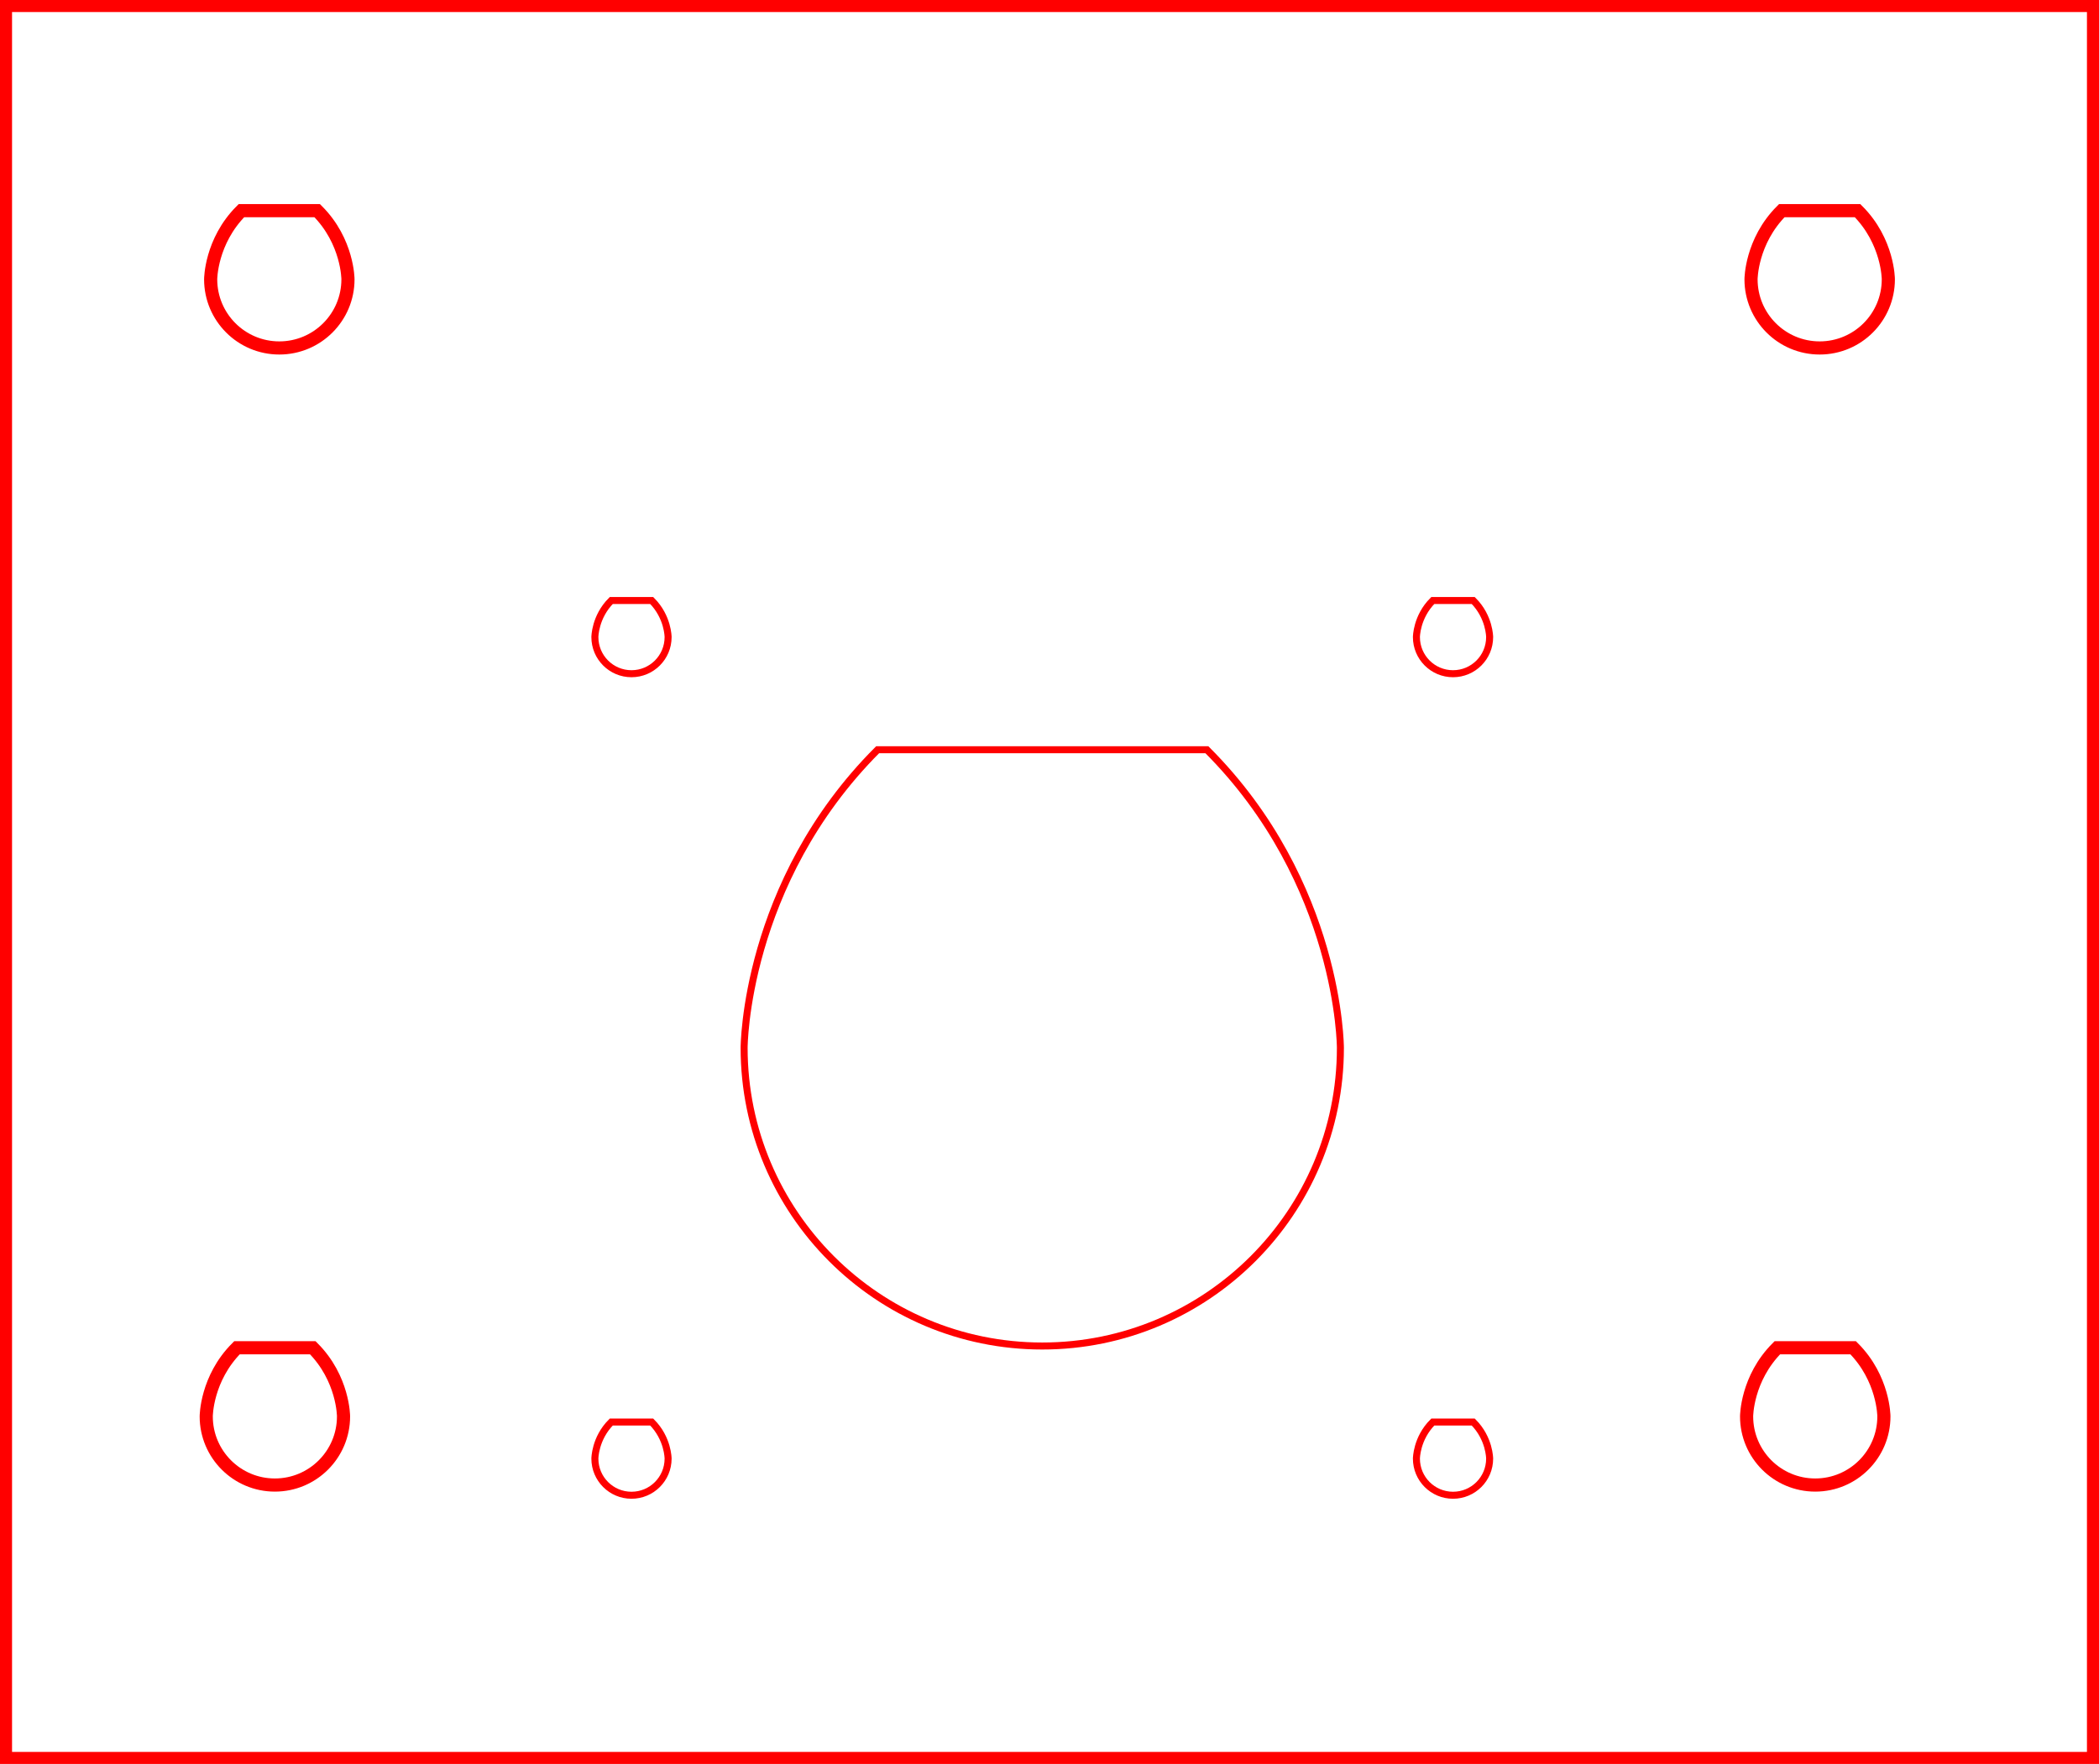 <?xml version="1.0" encoding="UTF-8" standalone="no"?>
<svg
   xmlns:dc="http://purl.org/dc/elements/1.1/"
   xmlns:cc="http://creativecommons.org/ns#"
   xmlns:rdf="http://www.w3.org/1999/02/22-rdf-syntax-ns#"
   xmlns:svg="http://www.w3.org/2000/svg"
   xmlns="http://www.w3.org/2000/svg"
   xmlns:sodipodi="http://sodipodi.sourceforge.net/DTD/sodipodi-0.dtd"
   xmlns:inkscape="http://www.inkscape.org/namespaces/inkscape"
   width="299.356"
   height="251.572"
   version="1.1"
   id="svg861"
   sodipodi:docname="NEMA Stepper Mars Rover adapter Plate V2 .svg"
   inkscape:version="0.92.4 (5da689c313, 2019-01-14)">
  <sodipodi:namedview
     pagecolor="#ffffff"
     bordercolor="#666666"
     borderopacity="1"
     objecttolerance="10"
     gridtolerance="10"
     guidetolerance="10"
     inkscape:pageopacity="0"
     inkscape:pageshadow="2"
     inkscape:window-width="1920"
     inkscape:window-height="1057"
     id="namedview863"
     showgrid="false"
     fit-margin-top="0"
     fit-margin-left="0"
     fit-margin-right="0"
     fit-margin-bottom="0"
     inkscape:zoom="1.5821549"
     inkscape:cx="148.83073"
     inkscape:cy="72.829449"
     inkscape:window-x="2552"
     inkscape:window-y="-8"
     inkscape:window-maximized="1"
     inkscape:current-layer="g859" />
  <desc
     id="desc815">C:\Users\Office\Desktop\git\Mars-Rover\Ref Materials\Stepper Motor Stuff\NEMA_MOUNT_ACRYLIC.dxf - scale = 1.000000, origin = (0.000000, 0.000000), method = manual</desc>
  <defs
     id="defs829">
    <marker
       id="DistanceX"
       orient="auto"
       refX="0"
       refY="0"
       style="overflow:visible">
      <path
         d="M 3,-3 -3,3 M 0,-5 V 5"
         style="stroke:#000000;stroke-width:0.5"
         id="path817"
         inkscape:connector-curvature="0" />
    </marker>
    <pattern
       height="8"
       id="Hatch"
       patternUnits="userSpaceOnUse"
       width="8"
       x="0"
       y="0">
      <path
         d="M8 4 l-4,4"
         linecap="square"
         stroke="#000000"
         stroke-width="0.25"
         id="path820" />
      <path
         d="M6 2 l-4,4"
         linecap="square"
         stroke="#000000"
         stroke-width="0.25"
         id="path822" />
      <path
         d="M4 0 l-4,4"
         linecap="square"
         stroke="#000000"
         stroke-width="0.25"
         id="path824" />
    </pattern>
    <symbol
       id="*MODEL_SPACE" />
    <symbol
       id="*PAPER_SPACE" />
    <marker
       style="overflow:visible"
       refY="0"
       refX="0"
       orient="auto"
       id="DistanceX-8">
      <path
         inkscape:connector-curvature="0"
         id="path817-5"
         style="stroke:#000000;stroke-width:0.5"
         d="M 3,-3 -3,3 M 0,-5 V 5" />
    </marker>
    <pattern
       y="0"
       x="0"
       width="8"
       patternUnits="userSpaceOnUse"
       id="Hatch-8"
       height="8">
      <path
         id="path820-1"
         stroke-width="0.25"
         stroke="#000000"
         linecap="square"
         d="M8 4 l-4,4" />
      <path
         id="path822-7"
         stroke-width="0.25"
         stroke="#000000"
         linecap="square"
         d="M6 2 l-4,4" />
      <path
         id="path824-5"
         stroke-width="0.25"
         stroke="#000000"
         linecap="square"
         d="M4 0 l-4,4" />
    </pattern>
    <symbol
       id="*MODEL_SPACE-2" />
    <symbol
       id="*PAPER_SPACE-1" />
  </defs>
  <g
     inkscape:groupmode="layer"
     inkscape:label="0"
     id="g831"
     transform="translate(-89.496,-556.528)" />
  <g
     inkscape:groupmode="layer"
     inkscape:label="LAYER_1"
     id="g859"
     transform="translate(-89.496,-556.528)">
    <path
       d="m 296.725,769.778 c 2.883,0 5.221,-2.338 5.221,-5.221 0,0 0,-2.883 -2.338,-5.221 -2.883,0 -2.883,0 -5.767,0 -2.338,2.338 -2.338,5.221 -2.338,5.221 0,2.883 2.338,5.221 5.221,5.221 z"
       style="fill:none;stroke:#ff0000;stroke-opacity:1"
       id="path841"
       inkscape:connector-curvature="0" />
    <path
       d="m 179.559,769.778 c 2.883,0 5.221,-2.338 5.221,-5.221 0,0 0,-2.883 -2.338,-5.221 -2.883,0 -2.883,0 -5.767,0 -2.338,2.338 -2.338,5.221 -2.338,5.221 0,2.883 2.338,5.221 5.221,5.221 z"
       style="fill:none;stroke:#ff0000;stroke-opacity:1"
       id="path843"
       inkscape:connector-curvature="0" />
    <path
       d="m 296.725,652.613 c 2.883,0 5.221,-2.338 5.221,-5.221 0,0 0,-2.883 -2.338,-5.221 -2.883,0 -2.883,0 -5.767,0 -2.338,2.338 -2.338,5.221 -2.338,5.221 0,2.883 2.338,5.221 5.221,5.221 z"
       style="fill:none;stroke:#ff0000;stroke-opacity:1"
       id="path845"
       inkscape:connector-curvature="0" />
    <path
       d="m 179.559,652.613 c 2.883,0 5.221,-2.338 5.221,-5.221 0,0 0,-2.883 -2.338,-5.221 -2.883,0 -2.883,0 -5.767,0 -2.338,2.338 -2.338,5.221 -2.338,5.221 0,2.883 2.338,5.221 5.221,5.221 z"
       style="fill:none;stroke:#ff0000;stroke-opacity:1"
       id="path847"
       inkscape:connector-curvature="0" />
    <path
       d="m 238.142,748.494 c 23.479,0 42.52,-19.041 42.52,-42.52 0,0 0,-23.479 -19.041,-42.52 -23.479,0 -23.479,0 -46.958,0 -19.041,19.041 -19.041,42.52 -19.041,42.52 0,23.479 19.041,42.52 42.52,42.52 z"
       style="fill:none;stroke:#ff0000;stroke-opacity:1"
       id="path849"
       inkscape:connector-curvature="0" />
    <g
       inkscape:label="0"
       id="g831-3"
       transform="matrix(1.5,0,0,1.5,314.283,-348.963)" />
    <path
       inkscape:connector-curvature="0"
       id="path839-5"
       style="fill:none;stroke:#ff0000;stroke-width:1.718;stroke-opacity:1"
       d="m 90.355,807.241 c 0,0 297.638,0 297.638,0 0,0 0,0 0,-249.854 0,0 0,0 0,0 -297.638,0 -297.638,0 -297.638,0 0,0 0,249.854 0,249.854 z" />
    <path
       inkscape:connector-curvature="0"
       id="path841-0"
       style="fill:none;stroke:#ff0000;stroke-width:1.875;stroke-opacity:1"
       d="m 348.385,768.322 c 5.406,0 9.79,-4.384 9.79,-9.79 0,0 0,-5.406 -4.384,-9.79 -5.406,0 -5.406,0 -10.813,0 -4.384,4.384 -4.384,9.79 -4.384,9.79 0,5.406 4.384,9.79 9.79,9.79 z" />
    <path
       inkscape:connector-curvature="0"
       id="path843-0"
       style="fill:none;stroke:#ff0000;stroke-width:1.875;stroke-opacity:1"
       d="m 128.7,768.322 c 5.406,0 9.79,-4.384 9.79,-9.79 0,0 0,-5.406 -4.384,-9.79 -5.406,0 -5.406,0 -10.813,0 -4.384,4.384 -4.384,9.79 -4.384,9.79 0,5.406 4.384,9.79 9.79,9.79 z" />
    <path
       inkscape:connector-curvature="0"
       id="path845-4"
       style="fill:none;stroke:#ff0000;stroke-width:1.875;stroke-opacity:1"
       d="m 349.017,606.153 c 5.406,0 9.79,-4.384 9.79,-9.79 0,0 0,-5.406 -4.384,-9.79 -5.406,0 -5.406,0 -10.813,0 -4.384,4.384 -4.384,9.79 -4.384,9.79 0,5.406 4.384,9.79 9.79,9.79 z" />
    <path
       inkscape:connector-curvature="0"
       id="path847-0"
       style="fill:none;stroke:#ff0000;stroke-width:1.875;stroke-opacity:1"
       d="m 129.332,606.153 c 5.406,0 9.79,-4.384 9.79,-9.79 0,0 0,-5.406 -4.384,-9.79 -5.406,0 -5.406,0 -10.813,0 -4.384,4.384 -4.384,9.79 -4.384,9.79 0,5.406 4.384,9.79 9.79,9.79 z" />
  </g>
</svg>
